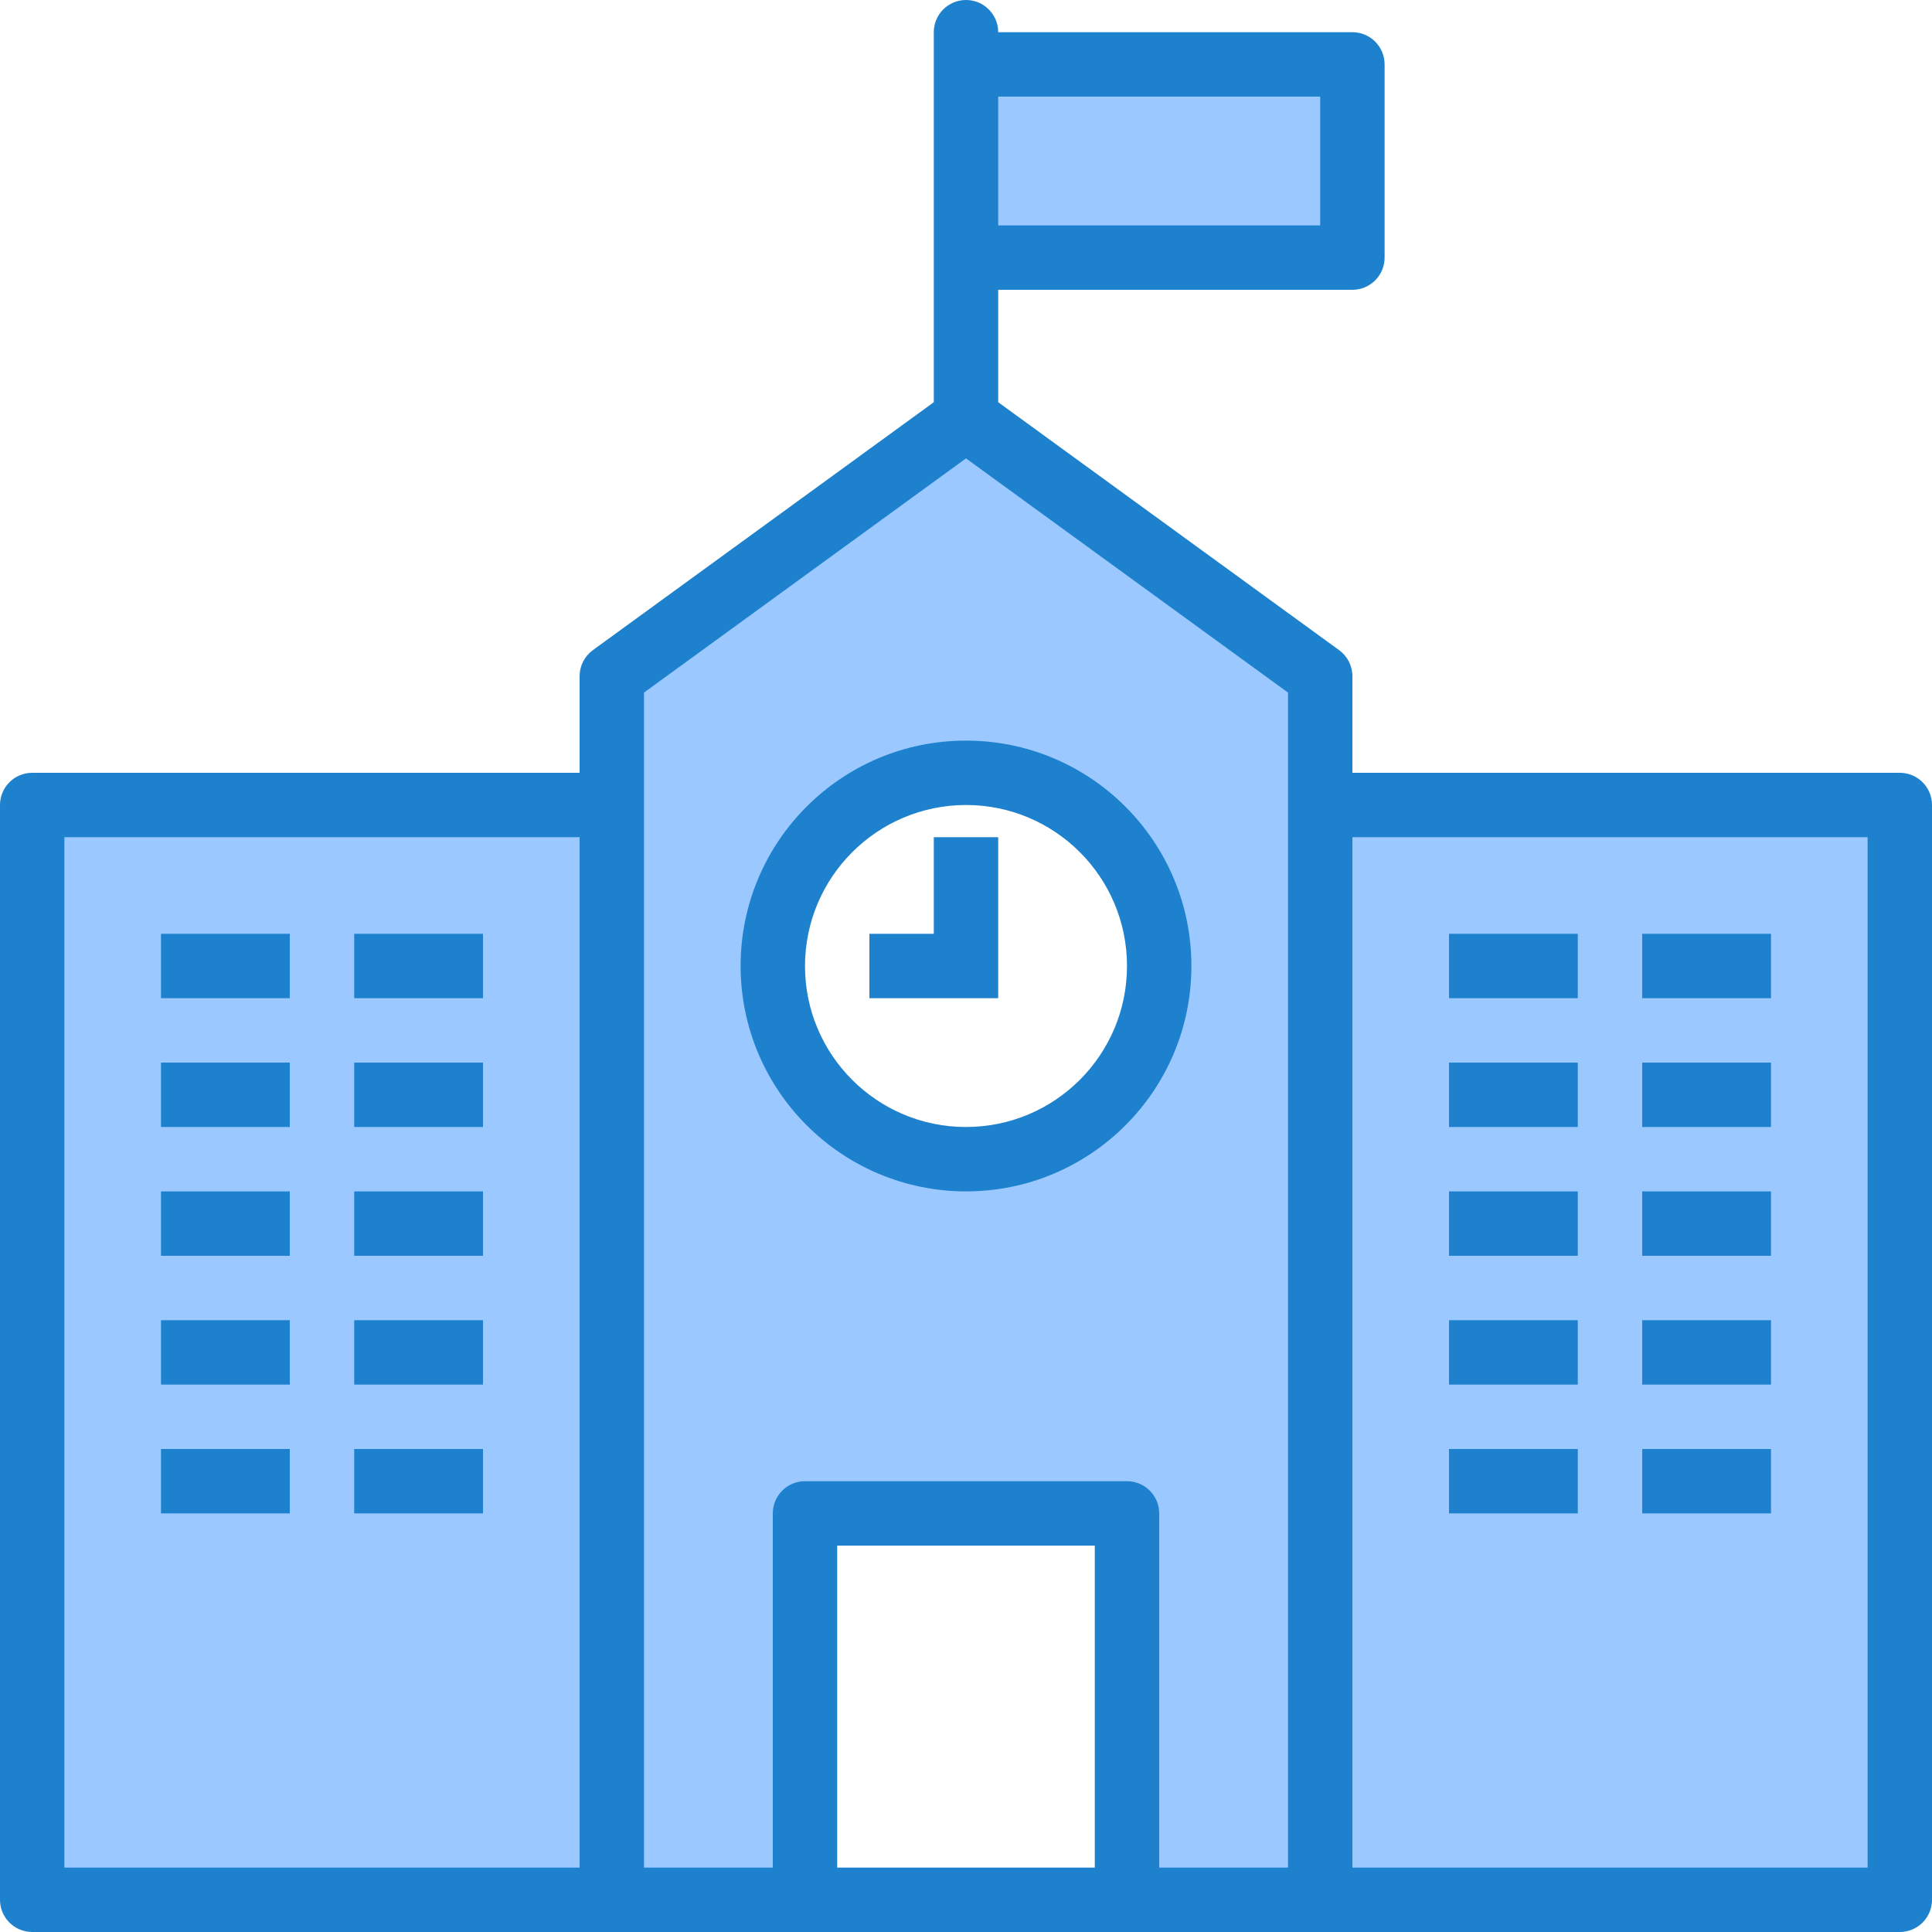 <svg height="480pt" viewBox="0 0 480 480" width="480pt" xmlns="http://www.w3.org/2000/svg"><path d="m328 168-88-64-88 64v304h48v-96h80v96h48zm-88 120c-26.508 0-48-21.492-48-48s21.492-48 48-48 48 21.492 48 48-21.492 48-48 48zm0 0" fill="#9bc9ff"/><path d="m328 472h144v-272h-144zm64-104" fill="#9bc9ff"/><path d="m8 200v272h144v-272zm80 40" fill="#9bc9ff"/><path d="m240 16h96v48h-96zm0 0" fill="#9bc9ff"/><g fill="#1e81ce"><path d="m472 192h-136v-24c0-2.559-1.227-4.965-3.297-6.473l-84.703-61.598v-27.93h88c4.418 0 8-3.582 8-8v-48c0-4.418-3.582-8-8-8h-88c0-4.418-3.582-8-8-8s-8 3.582-8 8v91.93l-84.703 61.598c-2.07 1.508-3.297 3.914-3.297 6.473v24h-136c-4.418 0-8 3.582-8 8v272c0 4.418 3.582 8 8 8h464c4.418 0 8-3.582 8-8v-272c0-4.418-3.582-8-8-8zm-144-168v32h-80v-32zm-312 184h128v256h-128zm144-35.93 80-58.184 80 58.184v291.93h-32v-88c0-4.418-3.582-8-8-8h-80c-4.418 0-8 3.582-8 8v88h-32zm48 291.93v-80h64v80zm256 0h-128v-256h128zm0 0"/><path d="m40 232h32v16h-32zm0 0"/><path d="m88 232h32v16h-32zm0 0"/><path d="m40 264h32v16h-32zm0 0"/><path d="m88 264h32v16h-32zm0 0"/><path d="m40 296h32v16h-32zm0 0"/><path d="m88 296h32v16h-32zm0 0"/><path d="m40 328h32v16h-32zm0 0"/><path d="m88 328h32v16h-32zm0 0"/><path d="m40 360h32v16h-32zm0 0"/><path d="m88 360h32v16h-32zm0 0"/><path d="m360 232h32v16h-32zm0 0"/><path d="m408 232h32v16h-32zm0 0"/><path d="m360 264h32v16h-32zm0 0"/><path d="m408 264h32v16h-32zm0 0"/><path d="m360 296h32v16h-32zm0 0"/><path d="m408 296h32v16h-32zm0 0"/><path d="m360 328h32v16h-32zm0 0"/><path d="m408 328h32v16h-32zm0 0"/><path d="m360 360h32v16h-32zm0 0"/><path d="m408 360h32v16h-32zm0 0"/><path d="m240 296c30.93 0 56-25.07 56-56s-25.07-56-56-56-56 25.07-56 56c.035 30.914 25.086 55.965 56 56zm0-96c22.09 0 40 17.91 40 40s-17.91 40-40 40-40-17.91-40-40c.027-22.082 17.918-39.973 40-40zm0 0"/><path d="m248 208h-16v24h-16v16h32zm0 0"/></g></svg>